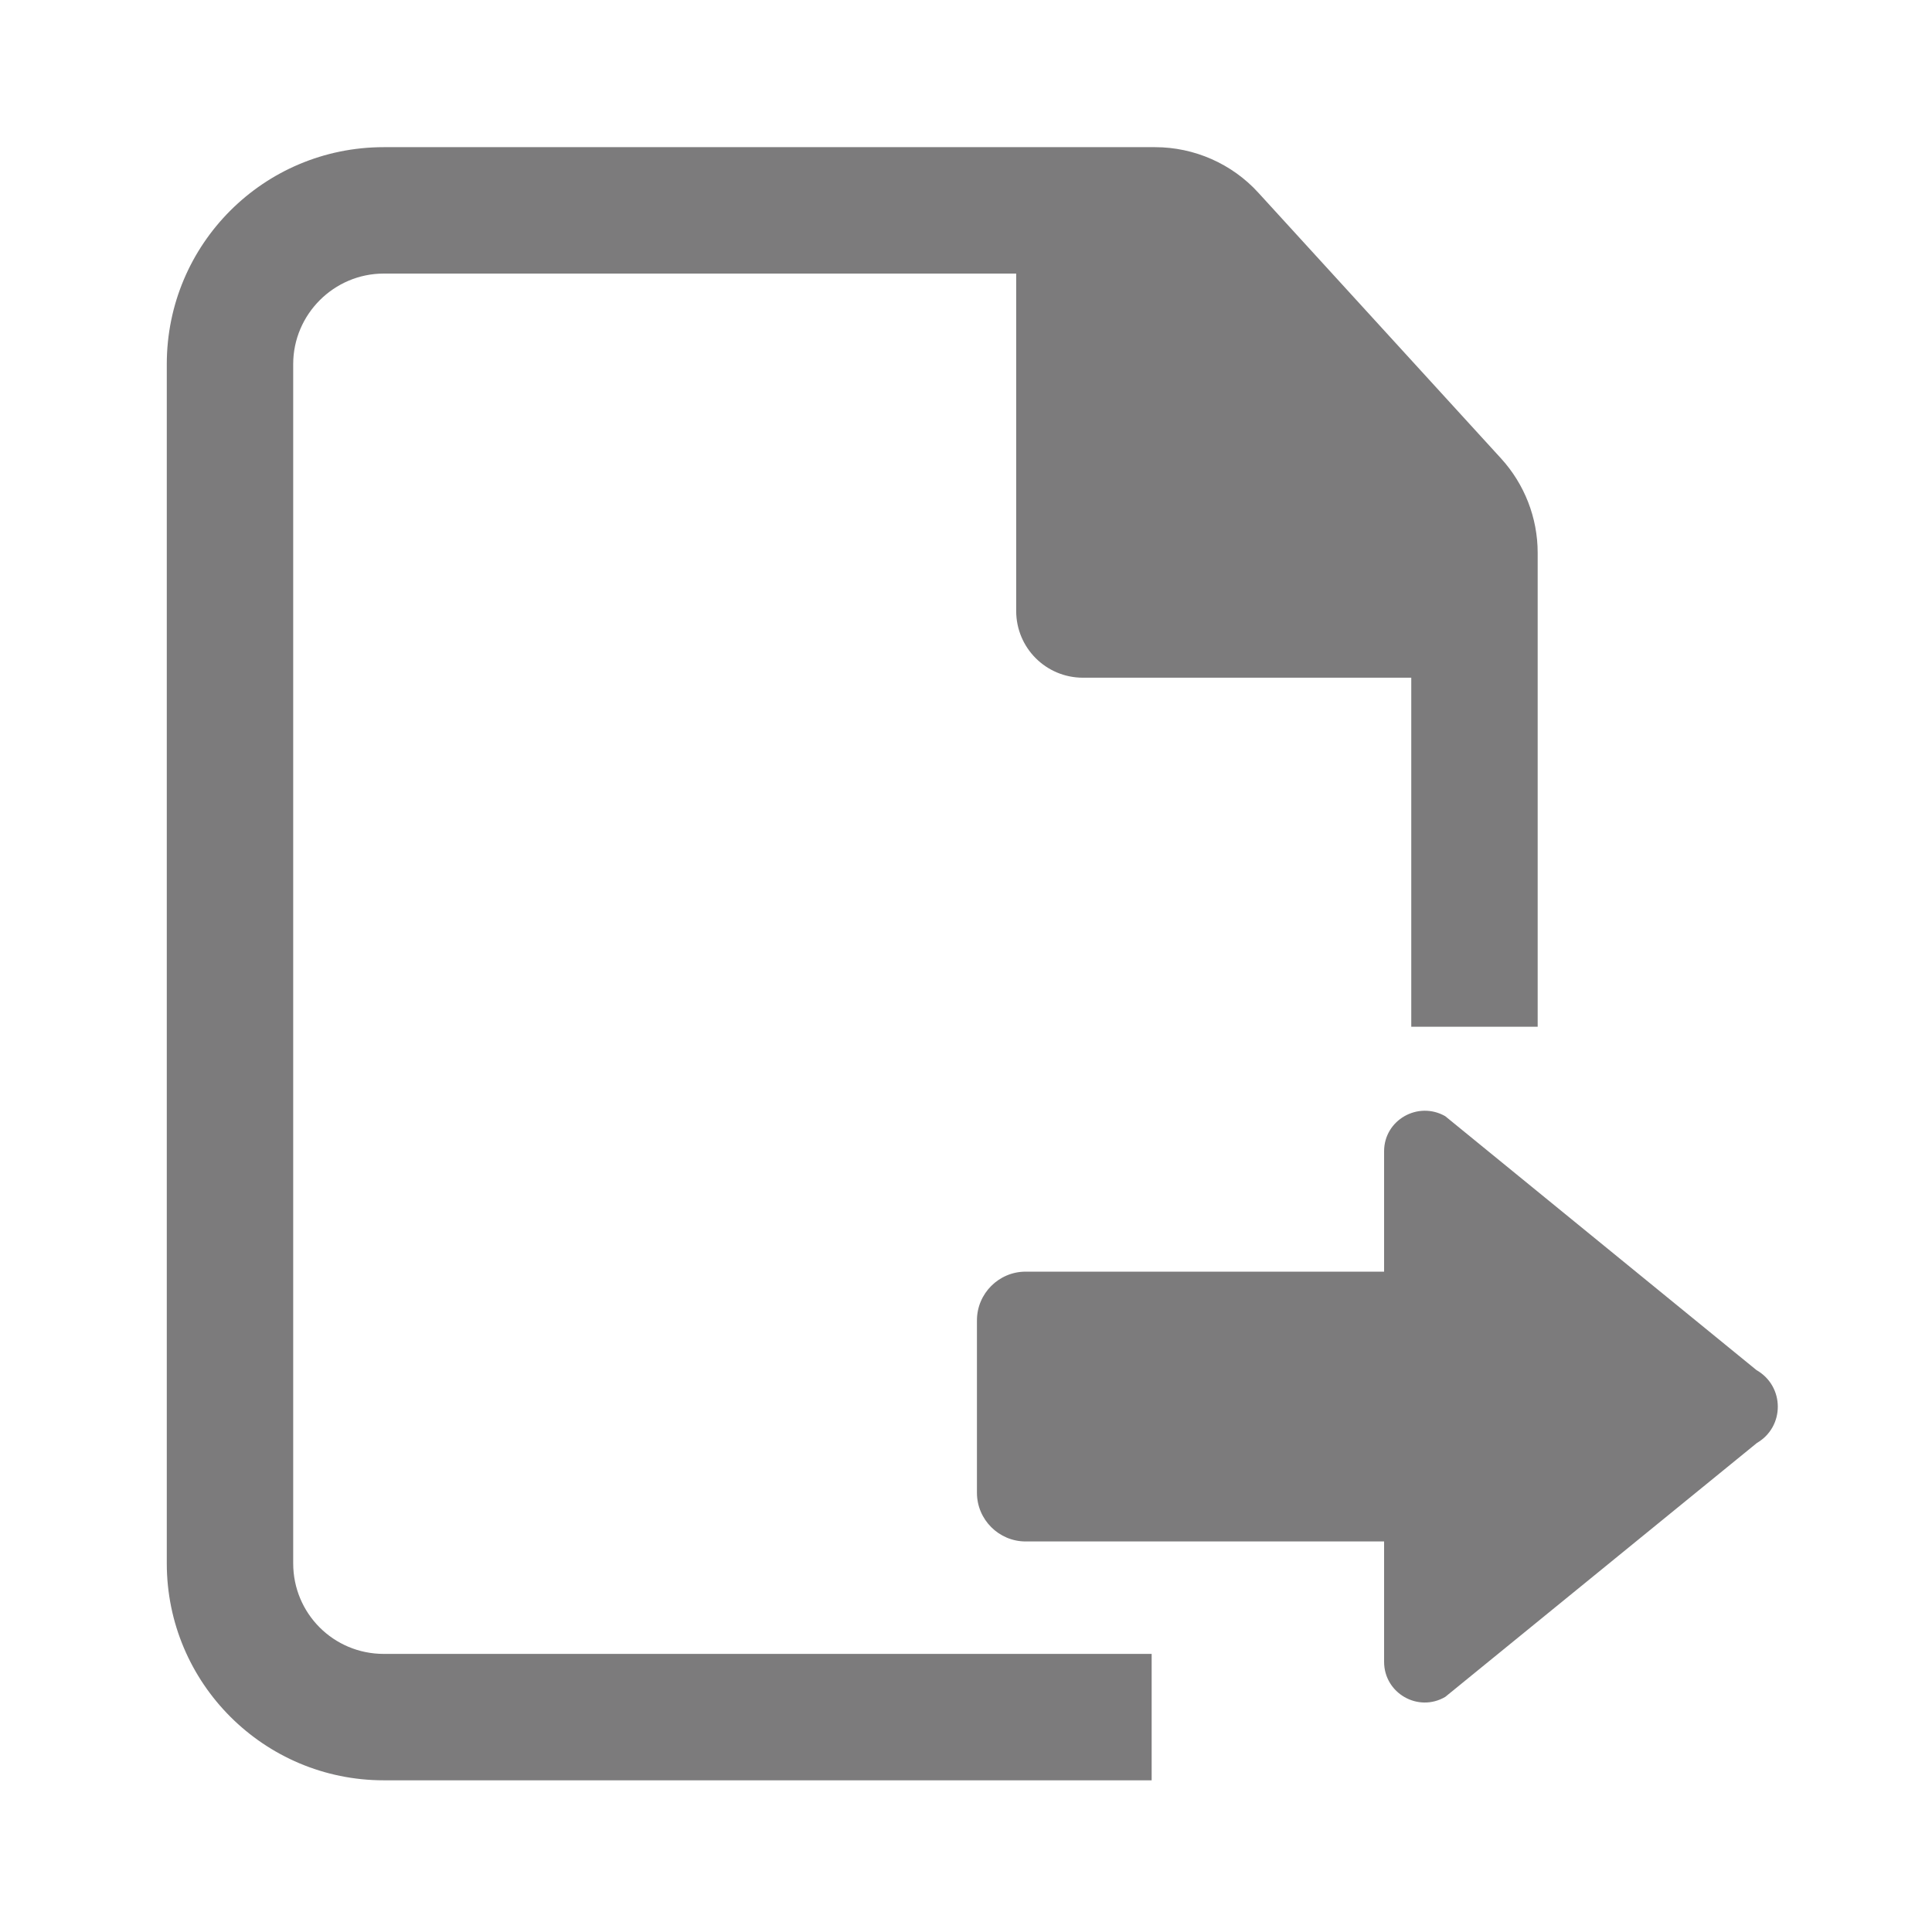 <?xml version="1.0" encoding="utf-8"?>
<!-- Generator: Adobe Illustrator 23.0.6, SVG Export Plug-In . SVG Version: 6.00 Build 0)  -->
<svg version="1.1" id="圖層_1" xmlns="http://www.w3.org/2000/svg" xmlns:xlink="http://www.w3.org/1999/xlink" x="0px" y="0px"
	 viewBox="0 0 512 512" style="enable-background:new 0 0 512 512;" xml:space="preserve">
<style type="text/css">
	.st0{fill:#7C7B7C;}
</style>
<g>
	<path class="st0" d="M306.1,39H101.7c-31.8,0-57.5,25.7-57.5,57.5v317.8c0,31.8,25.8,57.5,57.5,57.5h203.5v-33.5H101.7
		c-13.3,0-24-10.7-24-24V96.5c0-13.2,10.8-24,24-24h167.6v89.4c0,9.8,7.9,17.7,17.7,17.7h87v92.5h33.5V146.5c0-9.3-3.5-18.2-9.7-25
		l-64.3-70.4C326.5,43.4,316.5,39,306.1,39z"/>
	<path class="st0" d="M465.5,363.1L383,295.8c-7.2-4.1-16.2,1-16.2,9.3V337h-95c-7.1,0-12.9,5.8-12.9,12.9v45.7
		c0,7.1,5.8,12.9,12.9,12.9h95v31.9c0,8.3,9,13.5,16.2,9.3l82.6-67.3C473,378.1,473,367.4,465.5,363.1z"/>
</g>
</svg>
